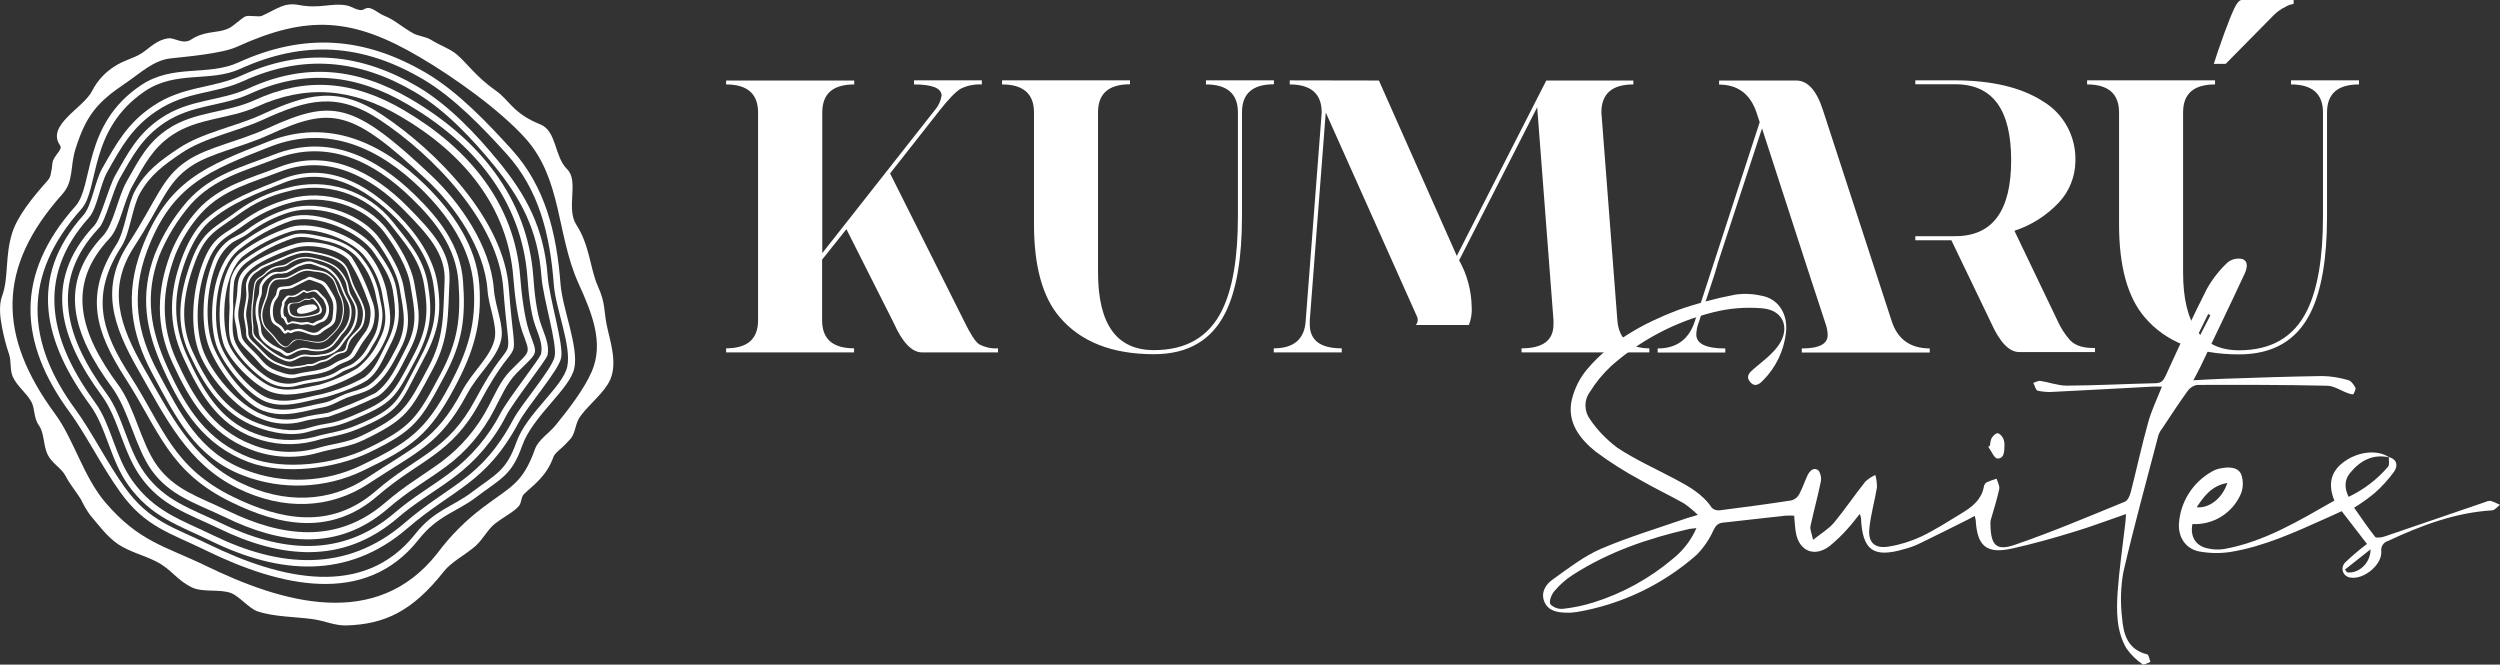 <?xml version="1.0" encoding="utf-8"?>
<!-- Generator: Adobe Illustrator 27.2.0, SVG Export Plug-In . SVG Version: 6.00 Build 0)  -->
<svg version="1.1" id="Capa_1" xmlns="http://www.w3.org/2000/svg" xmlns:xlink="http://www.w3.org/1999/xlink" x="0px" y="0px"
	 viewBox="0 0 1079.55 286.99" style="enable-background:new 0 0 1079.55 286.99;" xml:space="preserve">
<rect x="0" y="0" width="1079.55" height="286.99" fill="#333333" stroke="none"/>
<style type="text/css">
	.st0{fill:#FFFFFF;}
	.st1{fill-rule:evenodd;clip-rule:evenodd;fill:#FFFFFF;}
</style>
<g id="Grupo_28">
	<path id="Trazado_357" class="st0" d="M1017.12,167.45c-0.7-1.34-1.83-2.96-3.1-3.31c-3.66-1.06-7.39-1.69-11.19-1.76
		c-14.36,0.21-28.72,0.7-43.15,1.2c-3.87,0.14-7.74,0.35-12.53,0.63c1.27-2.46,2.25-4.22,3.1-5.98c6.33-13.3,12.81-26.61,19-39.98
		c0.99-2.18,1.9-5.35-0.99-6.41c-2.25-0.49-4.65,0.07-6.41,1.55c-3.52,3.31-6.55,7.18-8.94,11.47c-6.19,12.18-11.9,24.63-17.6,37.09
		c-0.92,1.97-1.69,3.45-4.22,3.52c-12.88,0.28-25.76,0.99-38.64,1.06c-3.8,0-7.6-1.48-11.4-2.04c-0.99-0.14-2.04,0.56-3.03,0.84
		c0.63,1.2,0.99,3.1,1.9,3.38c2.25,0.49,4.58,0.7,6.83,0.49c14.22-0.7,28.44-1.48,42.65-2.25c1.13-0.07,2.32,0,4.15,0
		c-2.18,5.56-4.58,10.42-5.98,15.63c-2.75,9.92-4.93,19.99-7.46,29.91c-0.42,1.55-1.27,3.66-2.53,4.15
		c-15.7,6.41-31.25,13.02-47.23,18.51c-8.09,2.82-10.84,0.84-10.84-9.43c0-0.42,0.07-0.84,0.14-1.2c1.27-4.43,2.67-8.8,3.66-13.3
		c0.28-1.34-0.7-3.03-1.13-4.5c-1.55,0.42-3.03,0.99-4.43,1.62c-0.63,0.49-1.06,1.27-1.13,2.11c-1.13,5.49-5.07,8.45-9.43,11.12
		c-5.77,3.52-11.54,7.25-17.6,10.14c-4.43,2.04-9.08,3.52-13.87,4.29c-6.05,1.06-9.08-1.62-8.52-7.6s2.32-11.9,3.31-17.95
		c0-1.83-0.21-3.59-0.7-5.35c-1.55,0.7-3.03,1.69-4.29,2.82c-4.65,5.84-8.8,12.04-13.58,17.81c-2.25,2.67-5.42,4.5-9.01,7.39
		c-0.63-2.89-1.41-4.5-1.13-5.91c1.34-6.33,3.1-12.53,4.36-18.79c0.49-1.76,0.14-3.66-0.84-5.21c-1.97-1.69-3.8,0-4.79,2.04
		c-1.27,2.67-2.18,5.56-3.59,8.16c-0.7,1.34-1.9,2.25-3.31,2.67c-10.35,1.62-20.69,2.96-31.04,4.29c-1.2,0.14-2.46-0.21-3.38-1.06
		c-4.01-6.05-10.07-9.36-16.19-12.6c-8.24-4.36-16.89-8.24-24.63-13.37c-4.5-3.38-8.52-7.46-11.68-12.11
		c-2.67-3.52-2.82-8.31-0.21-11.9c2.53-4.15,5.63-7.88,9.22-11.26c12.53-11.12,27.59-19.07,43.85-23.16
		c7.04-1.83,14.36-2.39,21.61-1.76c8.87,0.84,11.97,8.45,6.9,15.84c-2.75,4.01-6.97,7.04-10.77,10.28c-1.97,1.69-3.59,3.31-1.55,5.7
		c1.9,2.32,3.87,1.06,5.49-0.63c5.63-5.63,9.15-13.02,9.99-20.9c0.84-8.16-3.52-14.57-10.77-15.77c-3.73-0.84-7.53-0.99-11.26-0.42
		c-8.52,1.62-16.89,3.87-24.99,6.76c-14.64,5.63-28.44,13.16-38.78,25.34c-3.24,3.8-5.49,8.31-6.69,13.16
		c-2.25,9.64,3.31,16.89,10.21,22.45c6.19,4.65,12.74,8.73,19.5,12.39c6.12,3.52,12.53,6.55,18.65,9.99c2.18,1.48,4.15,3.17,6.05,5
		c-2.18,0.63-3.45,0.99-4.72,1.41c-12.39,4.29-25.06,8.09-37.09,13.23c-7.46,3.24-14.15,8.45-20.83,13.23
		c-3.03,2.11-5.28,5.56-3.66,9.57c1.69,4.08,5.63,4.72,9.57,4.79c1.48,0.07,2.96-0.07,4.43-0.28c19.22-3.24,37.16-11.82,51.8-24.71
		c3.03-3.1,5.49-6.69,7.25-10.63c0.99-1.9,1.76-2.96,3.94-3.24c9.01-0.99,18.09-2.04,27.1-3.03c1.27-0.07,2.53-0.07,3.8,0
		c0.28,2.89,0.35,5.21,0.77,7.46c1.48,7.95,8.02,10.56,14.5,5.7c2.82-2.32,5.49-4.86,7.88-7.6c1.76-1.9,3.31-4.01,5.21-6.33
		c0.21,0.56,0.35,1.13,0.49,1.76c0.63,14.01,5.35,17.39,18.72,13.44c2.11-0.56,4.15-1.27,6.12-2.18
		c6.97-3.38,13.87-6.83,20.76-10.28c1.13-0.56,2.25-1.2,3.52-1.9c0.14,0.56,0.28,1.13,0.42,1.76c0.63,11.33,4.65,14.78,15.56,12.39
		c9.01-1.97,17.88-4.5,26.68-7.18c7.53-2.25,14.85-5.07,22.66-7.74c-0.07,1.48-0.14,2.67-0.28,3.87c-1.13,9.85-2.6,19.64-3.31,29.49
		c-0.56,8.38-0.63,17.03,3.73,24.56c1.9,2.75,4.29,5.07,7.04,6.97c0.49,0.42,2.25-0.63,3.38-1.06c-0.49-1.13-0.7-3.1-1.41-3.24
		c-8.45-2.04-10.28-8.73-10.84-15.77c-0.77-6.62-0.63-13.23,0.56-19.78c4.58-19.78,9.99-39.42,15.13-59.05
		c0.35-0.99,0.84-1.97,1.55-2.82c3.66-5.56,7.32-11.12,11.19-16.47c0.99-1.34,2.46-2.25,4.08-2.46c18.72-0.07,37.45-0.07,56.1,0.35
		c2.96,0.07,5.84,2.11,8.8,3.17c0.84,0.28,2.04,0.77,2.53,0.42C1016.63,169.49,1017.4,167.94,1017.12,167.45 M722.48,241.21
		c-10.07,8.52-21.75,14.99-34.35,18.93c-4.22,1.34-8.66,2.25-13.09,2.75c-2.04,0.21-4.15-0.49-5.56-1.97
		c-0.7-1.27,0.49-4.22,1.69-5.63c2.25-2.67,4.93-5.07,7.88-6.97c15.48-9.99,32.59-15.84,50.47-19.92c0.77-0.14,1.55-0.14,3.03-0.35
		C730.3,233.19,726.85,237.69,722.48,241.21 M953.56,135.56l0.92,0.63l-6.83,13.23l-0.77-0.35L953.56,135.56"/>
	<path id="Trazado_358" class="st0" d="M1031.55,197.36c3.73,1.06,3.94,3.87,2.25,6.33c-2.46,3.38-5.28,6.48-8.38,9.22
		c-2.82,2.32-5.77,4.43-8.87,6.33c3.1,4.36,5.91,8.59,9.08,12.6c0.49,0.63,2.89,0.21,4.15-0.21c14.5-4.93,29-9.92,43.43-14.85
		c0.7-0.35,1.55-0.56,2.39-0.49c1.34,0.49,2.67,1.06,3.94,1.69c-1.13,0.84-2.18,2.32-3.38,2.39c-16.05,0.99-30.69,6.55-44.98,13.23
		c-1.97,0.56-3.24,2.53-2.89,4.58c0.35,5.63-7.39,12.04-13.09,11.26c-2.11-0.14-3.8-1.9-3.66-4.01c0.07-0.99,0.49-1.9,1.2-2.6
		c2.96-2.82,6.12-5.49,9.36-7.95l-10.91-14.15c-2.39,1.06-4.65,2.18-6.97,3.17c-13.23,5.91-26.46,12.04-40.96,14.43
		c-4.5,0.7-9.15,0.63-13.65-0.21c-5.98-1.2-9.22-6.41-8.66-12.53c0.77-9.08,5.98-17.24,13.94-21.82c1.27-0.77,2.67-1.34,4.15-1.55
		c3.31-0.63,7.18-0.7,8.73,2.53c0.99,2.67,0.99,5.7-0.07,8.38c-3.52,8.38-11.97,13.65-20.97,13.16c-1.06,5.14,1.27,9.29,6.19,10.42
		c2.46,0.63,5.07,0.77,7.6,0.35c17.46-3.17,32.24-12.25,47.51-20.9c-2.96-7.25-1.48-12.95,4.65-17.1
		c6.26-4.29,14.29-4.86,19.07-1.55c-7.25-1.62-12.67,1.48-17.03,6.83c-2.39,2.96-2.39,6.41-0.56,10.21
		c6.55-3.1,12.39-7.53,17.1-13.09C1031.9,200.53,1031.48,198.77,1031.55,197.36 M961.8,208.55c-6.76,1.2-9.99,5.63-13.23,10.49
		C953.98,219.6,959.68,215.17,961.8,208.55 M1012.61,245.93l0.84,1.2c4.86,0.77,10.21-3.8,10.21-9.92L1012.61,245.93"/>
	<path id="Trazado_359" class="st0" d="M859.31,192.36c0.07-1.06,0.28-2.11,0.7-3.17c0.56-0.92,1.69-2.11,2.53-2.11
		c0.84,0,1.97,1.2,2.46,2.18c0.42,0.99,0.63,2.04,0.56,3.17c-0.07,2.39,0,5.63-3.03,5.56c-1.34,0-2.6-3.24-3.94-5L859.31,192.36"/>
	<path id="Trazado_360" class="st0" d="M313.62,34.77h55.25v1.69c-9.22,0-13.8,4.01-13.8,12.11v60.74l48.64-61.8
		c1.55-1.76,2.53-3.94,2.89-6.19c0-3.24-3.94-4.86-11.9-4.86V34.7h29.28v1.76c-3.1-0.14-6.26,0.42-9.08,1.83
		c-2.11,1.2-5.35,4.5-9.57,9.92l-20.97,26.68l31.96,63.77c2.67,5.49,4.79,8.87,6.48,9.99c2.53,1.34,5.35,1.97,8.16,1.76v1.76h-32.8
		c-4.36,0-8.45-4.22-12.25-12.74l-20.41-40.47L355,112.12v26.18c0,8.09,4.58,12.11,13.8,12.11v1.76h-55.25v-1.76
		c9.22,0,13.8-4.01,13.8-12.11V48.57c0-8.02-4.58-12.11-13.8-12.11v-1.69H313.62z"/>
	<path id="Trazado_361" class="st0" d="M534.56,93.47V48.57c0-8.02-4.58-12.11-13.8-12.11V34.7h29.35v1.69
		c-9.22,0-13.8,4.01-13.8,12.11V93.4c0,18.16-2.39,32.03-7.11,41.53c-5.98,12.04-16.26,18.02-30.9,18.02
		c-18.09,0-31.67-5.35-40.75-16.05c-7.39-8.66-11.05-22.03-11.05-40.05V48.57c0-8.02-4.58-12.11-13.8-12.11V34.7h55.25v1.69
		c-9.22,0-13.8,4.01-13.8,12.11v69.05c0,22.45,8.02,33.64,24.14,33.64c13.94,0,23.72-5.7,29.35-17.1
		C532.23,124.93,534.56,111.35,534.56,93.47"/>
	<path id="Trazado_362" class="st0" d="M595.44,34.77l33.64,75.73l38.64-75.73h37.59v1.69c-9.22,0-13.8,4.01-13.8,12.11l6.9,89.74
		c0.63,8.02,5.21,12.11,13.8,12.11v1.76h-55.18v-1.76c9.22,0,13.8-3.45,13.8-10.35v-1.76l-7.04-91.99l-33.71,66.09
		c3.45,6.12,5.28,13.02,5.42,19.99c0.21,2.67-0.21,5.42-1.2,7.95h-22.95c0.63-0.63,0.91-1.55,0.84-2.39c0-0.35-0.07-0.7-0.21-1.06
		l-39.49-88.33l-6.9,89.74v1.76c0,6.9,4.58,10.35,13.8,10.35v1.76h-29.35v-1.76c8.73,0,13.37-4.01,13.8-12.11l6.9-89.74
		c0-8.02-4.58-12.11-13.8-12.11V34.7L595.44,34.77z"/>
	<path id="Trazado_363" class="st0" d="M816.87,138.66l-29.7-91.15c-2.75-8.52-6.62-12.74-11.54-12.74h-33.29v1.76
		c7.95,0,13.3,3.94,16.05,11.75l1.48,4.5l-28.01,85.94c-2.53,7.81-7.88,11.75-16.05,11.75v1.76h29.21v-1.76
		c-8.38,0-12.53-2.04-12.53-6.05c0.07-1.69,0.35-3.38,0.99-5l6.76-20.55l0,0l1.41-4.65h-0.07l19.29-58.77l18.65,57.5l2.18,6.69
		l6.48,19.78c0.63,1.69,0.99,3.38,1.06,5.21c0,3.94-3.73,5.84-11.19,5.84v1.76h55.25v-1.76
		C824.83,150.41,819.41,146.47,816.87,138.66"/>
	<path id="Trazado_365" class="st0" d="M1003.11,93.47V48.57c0-8.02-4.58-12.11-13.8-12.11V34.7h29.35v1.76
		c-9.22,0-13.8,4.01-13.8,12.11v44.91c0,18.16-2.39,32.03-7.11,41.53c-5.98,12.04-16.26,18.02-30.9,18.02
		c-18.09,0-31.67-5.35-40.75-16.05c-7.39-8.66-11.05-22.03-11.05-40.05V48.57c0-8.02-4.58-12.11-13.8-12.11V34.7h55.25v1.76
		c-9.22,0-13.8,4.01-13.8,12.11v69.05c0,22.45,8.02,33.64,24.14,33.64c13.94,0,23.72-5.7,29.35-17.1
		C1000.79,124.93,1003.11,111.35,1003.11,93.47 M955.95,27.66l1.69-5.21c4.22-12.32,7.11-19.36,8.45-21.05
		c0.7-0.92,1.34-1.41,1.9-1.41h22.45v1.69c-1.27,0.21-2.46,0.63-3.52,1.27c-1.97,0.92-3.66,2.18-5.21,3.73l-20.62,20.9h-5.14V27.66z
		"/>
	<path id="Trazado_366" class="st0" d="M893.94,146.96c-2.18-2.46-4.01-5.21-5.35-8.24l-18.72-39.06
		c7.32-2.39,13.94-6.62,19.22-12.25c4.5-4.79,7.04-11.19,7.11-17.81c0.35-10.56-5-20.48-14.08-25.9
		c-9.36-5.98-21.96-8.94-37.73-9.01h-17.31v1.69h17.24c16.12,0,24.14,10.91,24.14,32.8s-8.02,32.8-24.14,32.8h-17.24v1.76h15.56
		l17.1,35.54c3.8,8.52,7.88,12.74,12.18,12.74h32.73v-1.76C899.79,150.41,896.2,149.29,893.94,146.96"/>
	<path id="Trazado_367" class="st0" d="M262.02,140.49c-1.34-6.55-0.49-9.43-3.87-16.96c-3.38-7.6-3.45-17.46-9.22-26.39
		c-4.72-7.18,1.27-18.93-4.08-24.14c-5.49-5.35-4.43-16.47-11.54-19.29c-11.61-4.58-13.58-10.63-18.93-14.36
		c-8.66-6.05-12.39-11.68-16.89-15.63c-3.17-2.75-7.11-3.87-11.54-6.62c-2.11-1.27-5.42-1.55-7.46-2.67
		c-4.79-2.67-8.16-5.91-12.67-7.67c-2.89-1.13-5.7-4.58-8.52-2.82c-2.25,1.41-5.14-1.2-7.74-1.62c-6.76-1.13-11.33,1.55-20.34-0.14
		c-6.55-1.27-9.22,1.55-16.26,4.72c-1.13,0.49-5.84-0.42-7.04,0.21c-1.97,0.99-5,4.08-7.04,5.07c-0.7,0.35-1.48,0.63-2.25,0.84
		c-3.38,1.06-9.01,0.63-14.01,4.01c-3.52,2.39-7.11-0.77-9.78-0.49c-5.14,0.56-8.16,4.22-11.82,6.55c-3.45,2.18-7.67,2.96-11.4,5.49
		c-4.22,2.6-7.6,6.26-9.85,10.7c-3.8,7.46-19.99,14.71-13.8,23.58c1.27,1.76-2.89,4.36-3.31,7.46c-0.14,1.76-0.42,3.52-0.84,5.28
		c-0.21,0.92-0.7,1.76-1.34,2.46C14.2,85.1,7.72,93.05,5.33,100.37c-3.31,10.28-1.48,19.64-4.43,27.45
		c-1.48,4.01-0.84,9.29-0.07,13.3c0.77,4.01,1.76,8.02,3.1,11.9c0.99,2.96,0.28,6.62,1.55,9.57c1.9,4.29,5.91,6.97,8.09,10.98
		c1.55,2.82,0.92,6.97,3.24,10.14c2.39,3.31,1.83,8.73,3.8,12.67c1.76,3.66,6.05,5.84,7.74,9.22c1.62,3.24,4.72,6.97,6.62,10.07
		c1.13,2.39,2.46,4.72,4.01,6.83c3.66,4.29,7.25,9.29,12.04,12.53c5,3.31,11.19,4.79,16.33,7.39c6.83,3.45,8.66,7.88,15.56,11.26
		c4.65,2.25,12.11,0.56,16.96,2.46c3.52,1.41,7.67,6.55,11.19,7.81c7.25,2.46,16.61,2.39,23.79,3.38c5.35,0.7,9.64,2.89,14.64,2.75
		c16.68-0.49,28.58-6.12,42.16-23.3c3.31-4.22,9.15-7.04,13.65-10.98c3.38-3.03,5.35-7.32,8.59-9.78c3.87-2.96,8.02-5,10.14-7.46
		c1.34-1.62,0.84-3.87,2.32-5.28c4.15-4.01,9.64-7.46,12.81-16.4c0.63-0.99,1.48-1.83,2.39-2.6c1.83-1.55,3.45-3.24,5-5
		c2.11-2.82,1.83-6.55,4.08-9.57c3.94-5.35,10.35-10.14,12.88-15.77C266.81,156.33,263.22,146.61,262.02,140.49 M255.55,160.41
		c-3.38,7.81-10.35,16.75-15.7,23.3c-2.6,3.24-7.39,6.19-8.8,10.14c-5.35,15.06-10.56,16.26-22.38,25.2
		c-7.53,5.63-14.22,12.32-19.85,19.92c-26.32,33.43-66.94,21.4-99.95,5.35C71.63,235.93,60.16,234.1,45.52,217
		c-9.57-11.26-13.65-27.31-21.75-38.29c-24.71-33.57-25.27-63.14,3.1-94.81C32,78.2,30.1,72,32.71,63.98
		c4.5-14.08,9.15-19.78,21.61-28.15c6.41-4.29,11.82-9.78,19.43-10.63c7.04-0.77,22.03-2.04,28.58-5
		c30.76-14.01,50.11-12.53,79.11,4.58c14.57,8.59,34.07,22.38,45.4,34.91c15.84,17.6,13.44,41.32,22.88,62.5
		C255.9,135.7,260.76,148.23,255.55,160.41"/>
	<path id="Trazado_368" class="st1" d="M32.57,89.04c-26.54,29.7-24.35,59.19-2.53,88.9c6.9,9.36,14.01,23.65,21.82,34.49
		c10.84,15.2,21.61,17.67,37.37,25.41c31.67,15.41,68.49,24.28,91.43-4.72c8.31-10.56,16.4-11.97,24.71-18.23
		c10.98-8.31,15.56-9.5,20.13-22.45c4.5-12.81,20.69-24.49,22.52-33.5c1.9-9.22-5.14-25.62-5.98-36.32
		c-1.69-22.24-6.69-42.09-20.9-57.86c-10.21-11.26-23.16-24.99-36.95-33.15c-26.82-15.77-52.72-17.6-81.22-4.65
		c-13.23,6.05-28.29,0.56-42.09,9.85C35.52,53.77,40.52,80.17,32.57,89.04 M35.17,90.23c7.74-8.66,2.89-34.35,27.45-50.89
		c13.44-9.01,28.15-3.73,41.03-9.57c27.8-12.67,53.07-10.84,79.11,4.5c13.44,7.95,26.11,21.26,36.04,32.24
		c13.87,15.34,18.72,34.7,20.34,56.31c0.77,10.42,7.67,26.39,5.84,35.4c-1.83,8.8-17.53,20.2-21.96,32.66
		c-4.5,12.67-8.87,13.8-19.57,21.89c-8.02,6.05-15.98,7.53-24.07,17.74c-22.31,28.29-58.21,19.64-89.04,4.65
		c-15.41-7.53-25.83-9.92-36.46-24.71c-7.6-10.56-14.5-24.42-21.26-33.57C11.38,147.88,9.27,119.16,35.17,90.23"/>
	<path id="Trazado_369" class="st1" d="M36.01,92.91c-24.35,27.17-16.75,55.18,2.82,81.93c7.11,9.64,8.8,23.79,16.54,34.63
		c9.92,13.87,21.61,17.24,36.04,24.28c29.07,14.15,58.7,16.68,84.53-5.63c19.92-17.17,33.86-19.22,48.07-45.75
		c3.87-7.25,17.17-22.31,18.3-27.8c1.2-5.91-5.14-25.69-5.84-35.54c-1.55-20.48-9.22-34.77-21.26-49.41
		c-9.29-11.33-21.26-24.14-34.56-32.03c-24.85-14.64-49.69-17.1-76.16-5.07c-12.81,5.84-25.27,4.43-38.5,13.3
		c-10.84,7.32-15.56,15.84-21.82,26.82C40.87,78.48,39.67,88.83,36.01,92.91 M38.41,93.96c3.59-4.01,4.72-14.08,7.95-19.78
		c6.05-10.77,10.63-19.14,21.26-26.25c12.88-8.66,25.06-7.25,37.52-12.95c25.83-11.75,50.11-9.36,74.26,4.93
		c13.02,7.67,24.63,20.2,33.71,31.25c11.68,14.29,19.22,28.15,20.69,48.14c0.7,9.64,6.9,28.93,5.7,34.7
		c-1.13,5.42-14.08,20.06-17.88,27.17c-13.8,25.9-27.45,27.87-46.88,44.62c-25.2,21.75-54.13,19.22-82.42,5.49
		c-14.08-6.83-25.48-10.21-35.12-23.65c-7.6-10.56-9.22-24.42-16.12-33.79C22.08,147.81,14.62,120.43,38.41,93.96"/>
	<path id="Trazado_370" class="st1" d="M230.28,119.3c-2.6-34.28-24-59.55-52.79-76.44c-23.02-13.58-45.68-15.91-70.1-4.72
		c-12.46,5.7-25.48,4.5-37.87,12.88c-9.85,6.62-14.08,14.64-19.71,24.63c-3.03,5.35-6.26,18.79-9.15,21.82
		c-22.8,24.28-14.29,49.48,3.31,73.41c7.25,9.85,9.08,24.35,16.82,35.12c8.94,12.53,20.55,15.84,33.64,22.17
		c26.61,12.95,53.56,15.91,77.35-4.58c7.67-6.62,16.12-11.4,24.21-17.46c9.5-7.04,17.31-16.19,22.66-26.75
		c3.59-6.69,17.39-24,17.81-26.11c0.84-4.22-1.2-8.52-2.6-12.46C231.62,134.93,230.7,125.57,230.28,119.3 M227.75,119.73
		c0.42,6.05,1.34,15.27,3.38,20.9c1.34,3.87,3.38,8.02,2.53,12.11c-0.42,2.04-13.87,18.93-17.39,25.48
		c-5.28,10.28-12.88,19.14-22.1,26.04c-7.81,5.84-16.05,10.56-23.58,17.03c-23.16,19.99-49.48,17.1-75.38,4.5
		c-12.74-6.19-24.07-9.43-32.8-21.61c-7.53-10.49-9.29-24.63-16.4-34.21c-17.1-23.3-25.48-47.93-3.24-71.58
		c2.82-2.96,5.98-16.12,8.94-21.33c5.49-9.71,9.64-17.53,19.22-24c12.11-8.09,24.78-6.97,36.95-12.53
		c23.86-10.91,45.89-8.59,68.34,4.65C204.31,61.66,225.28,86.29,227.75,119.73"/>
	<path id="Trazado_371" class="st1" d="M224.65,119.66c-2.39-31.88-22.38-55.67-50.11-72c-22.1-13.02-42.58-14.5-64.54-4.43
		c-12.18,5.56-26.11,4.86-37.45,12.46c-8.8,5.84-12.53,13.23-17.81,22.59c-3.94,6.97-5.63,18.65-10.35,23.65
		c-19.5,20.76-13.16,42.02,3.94,65.32c7.25,9.85,10.07,25.9,17.1,35.76c7.95,11.12,19.14,14.29,31.46,20.2
		c24.21,11.82,48.78,15.27,70.67-3.66c4.08-3.52,8.38-6.76,12.88-9.71c4.08-2.75,8.16-5.42,12.11-8.31
		c8.8-6.48,15.98-14.99,20.97-24.78c2.82-5.35,5.28-11.26,9.57-15.63c9.64-9.78,9.22-7.18,5.49-17.74
		C226.41,137.18,225.14,126.2,224.65,119.66 M221.69,120.15c0.49,6.33,1.69,16.96,3.8,22.95c3.66,10.28,4.01,7.67-5.28,17.17
		c-4.08,4.22-6.48,9.92-9.22,15.13c-4.86,9.43-11.82,17.67-20.34,24c-3.8,2.82-7.81,5.42-11.68,8.09
		c-4.36,2.89-8.52,6.05-12.46,9.43c-21.19,18.3-44.98,14.92-68.41,3.52c-11.9-5.77-22.73-8.8-30.41-19.57
		c-6.83-9.57-9.57-25.13-16.61-34.63c-16.61-22.52-22.73-43.15-3.8-63.28c4.5-4.79,6.19-16.12,9.99-22.88
		c5.14-9.08,8.73-16.19,17.17-21.82c10.98-7.39,24.49-6.76,36.32-12.11c21.26-9.71,41.11-8.31,62.5,4.29
		C200.08,66.23,219.44,89.25,221.69,120.15"/>
	<path id="Trazado_372" class="st1" d="M219.72,124.37c-2.18-29.35-30.97-59.05-54.76-74.82c-19.14-12.67-32.24-9.08-52.09,0
		c-11.4,5.21-25.55,7.67-35.83,14.57c-8.02,5.35-13.94,9.71-18.58,17.95c-3.45,6.05-4.43,17.74-8.24,23.58
		c-14.08,21.68-8.87,37.8,3.94,57.72c14.64,22.73,18.72,40.33,45.75,53.49c20.76,10.14,42.94,14.71,63.07-2.67
		c18.65-16.12,32.03-17.67,44.41-40.82C225.56,139.43,222.75,164.7,219.72,124.37 M217.33,124.58c2.96,39.2,5.63,14.71-11.97,47.79
		c-11.97,22.45-24.99,24-43.15,39.7c-19.57,16.89-41.11,12.39-61.31,2.6c-26.32-12.81-30.27-29.91-44.48-52.09
		c-12.6-19.36-17.6-35.05-3.94-56.17c3.66-5.7,4.65-17.1,7.95-22.95c4.5-8.02,10.35-12.25,18.09-17.46
		c9.99-6.69,23.72-9.15,34.84-14.22c19.29-8.8,32.03-12.32,50.68,0C187.27,67.15,215.22,96.08,217.33,124.58"/>
	<path id="Trazado_373" class="st1" d="M213.25,124.79c-1.41-18.44-14.57-37.3-26.96-48.99c-34.07-32.1-42.72-33.15-70.74-20.41
		c-12.81,5.84-25.9,8.09-34.84,14.08c-10.98,7.39-12.74,16.47-25.41,35.97c-12.11,18.72-6.69,35.05,4.58,54.62
		c11.61,20.27,21.19,40.33,42.94,50.89c19.5,9.5,39.7,9.01,56.59-2.25c20.27-13.44,30.62-16.68,42.23-38.43
		c4.79-9.01,12.81-15.27,14.71-23.3C217.89,140.77,213.88,132.96,213.25,124.79 M210.5,125.08c0.56,7.81,4.43,15.41,3.03,21.54
		c-1.83,7.74-9.57,13.8-14.15,22.52c-11.19,21.05-21.26,24.14-40.82,37.16c-16.33,10.84-35.83,11.33-54.69,2.18
		c-20.97-10.21-30.27-29.56-41.53-49.13c-10.84-18.93-16.12-34.7-4.43-52.79C70.15,87.7,71.84,78.97,82.47,71.79
		c8.66-5.77,21.33-7.95,33.71-13.58c27.03-12.32,35.4-11.26,68.34,19.71C196.49,89.11,209.16,107.34,210.5,125.08"/>
	<path id="Trazado_374" class="st1" d="M206.98,122.89c-1.27-16.89-11.68-31.6-23.44-43.08c-18.72-18.23-41.6-28.93-67.43-18.79
		c-27.24,10.7-43.92,16.89-55.04,46.67c-7.25,19.36-4.65,36.25,4.86,53.92c10.07,18.72,18.37,35.83,39.06,43.71
		c16.82,6.48,35.54,5.7,51.73-2.04c21.26-10.21,28.65-15.56,39.49-35.76C204.38,152.24,208.25,140,206.98,122.89 M204.52,123.24
		c1.27,16.47-2.53,28.37-10.35,43.08c-10.42,19.57-17.67,24.78-38.15,34.63c-15.7,7.53-33.79,8.24-50.04,1.97
		c-19.99-7.6-28.01-24.14-37.8-42.3c-9.15-17.03-11.68-33.43-4.72-52.16c10.7-28.79,26.89-34.77,53.21-45.12
		c24.99-9.78,47.09,0.56,65.18,18.23C193.19,92.7,203.25,106.92,204.52,123.24"/>
	<path id="Trazado_375" class="st1" d="M199.94,121.34c-1.13-15.34-10.28-26.89-20.69-37.09c-16.89-16.47-37.37-26.68-60.88-17.53
		c-13.73,5.35-26.96,8.52-37.37,20.06c-5.98,6.83-10.77,14.64-14.15,23.02c-6.55,17.53-4.08,32.73,3.8,49.9
		c8.09,17.74,17.46,32.52,36.53,39.77c15.34,5.84,37.45,2.96,52.09-4.01c20.13-9.64,22.52-14.08,32.8-33.29
		C199.73,147.81,201.14,137.04,199.94,121.34 M197.97,121.7c1.13,15.2-0.21,25.69-7.67,39.7c-9.92,18.58-12.25,22.95-31.81,32.31
		c-14.22,6.83-35.69,9.57-50.54,3.94C89.44,190.6,80.36,176.17,72.47,159c-7.67-16.75-10.07-31.46-3.73-48.5
		c3.31-8.16,7.95-15.7,13.73-22.38C92.53,77,105.42,73.9,118.72,68.7c22.8-8.94,42.72,0.99,59.05,16.96
		C188.05,95.58,196.85,106.85,197.97,121.7"/>
	<path id="Trazado_376" class="st1" d="M194.1,121.06c0.56-12.25-7.32-20.9-18.02-31.74c-14.85-15.06-34.42-25.48-55.6-17.17
		C108.09,77,94.86,80.17,85.36,90.66c-5,5.56-9.01,11.97-11.75,18.93c-5.98,16.05-6.48,31.11,0.77,46.88
		c7.39,16.12,16.05,30.83,33.57,37.52c9.36,3.73,19.71,4.29,29.35,1.55c6.62-1.97,13.02-2.32,19.5-5.42
		c18.93-9.08,20.41-12.53,30.12-30.76C194.03,146.05,193.4,136.13,194.1,121.06 M191.99,121.49c-0.7,14.57-0.07,24.14-6.97,37.09
		c-9.36,17.6-10.84,20.9-29.14,29.7c-6.19,2.96-12.39,3.31-18.79,5.21c-9.36,2.6-19.36,2.11-28.37-1.55
		c-16.89-6.48-25.34-20.62-32.45-36.25c-6.97-15.27-6.48-29.77-0.7-45.33c2.67-6.76,6.48-12.95,11.33-18.3
		c9.15-10.14,21.96-13.23,33.93-17.88c20.48-8.02,39.35,2.04,53.7,16.61C184.88,101.36,192.55,109.66,191.99,121.49"/>
	<path id="Trazado_377" class="st1" d="M188.82,121.98c-1.83-10.91-8.94-21.05-16.61-28.86c-13.51-13.73-30.97-23.3-49.83-15.98
		c-11.75,4.65-24.07,9.15-33.57,17.53c-4.65,4.08-8.16,11.05-10.28,16.82c-5.42,14.64-6.12,28.22,0.56,42.79
		c6.76,14.78,14.57,28.86,30.55,34.7c8.31,3.17,17.39,3.66,25.97,1.48c6.9-2.04,11.82-2.25,18.93-5.21
		c18.65-7.81,18.16-10.91,27.45-28.37C188.89,144.43,191.14,135.84,188.82,121.98 M187.06,122.26c2.25,13.51,0.07,21.75-6.48,33.93
		c-9.01,16.89-8.52,19.92-26.61,27.45c-6.9,2.89-11.68,3.1-18.37,5.07c-8.38,2.11-17.17,1.62-25.2-1.41
		c-15.56-5.63-23.09-19.36-29.63-33.64c-6.48-14.15-5.84-27.31-0.56-41.46c2.11-5.56,5.49-12.32,9.99-16.33
		c9.22-8.16,21.12-12.53,32.52-17.03c18.23-7.18,35.12,2.18,48.28,15.48C178.48,101.85,185.3,111.7,187.06,122.26"/>
	<path id="Trazado_378" class="st1" d="M184.74,122.61c-1.9-11.68-9.43-19.43-14.99-26.68c-10.98-13.8-29.14-19.57-46.03-14.71
		c-7.53,1.83-14.71,5.14-20.97,9.71c-9.71,7.32-15.13,8.45-19.99,21.4c-5.77,15.48-6.76,27.8-1.13,40.12
		c6.05,13.16,14.08,26.46,29.35,32.03c6.97,2.53,15.06,4.08,22.24,1.97c9.29-2.75,9.36-1.06,19.29-5.21
		c17.6-7.39,18.09-9.36,27.17-26.32C186.08,142.74,186.85,135.28,184.74,122.61 M183.12,122.89c2.04,12.32,1.34,19.57-4.93,31.25
		c-8.8,16.47-9.22,18.44-26.32,25.55c-9.64,4.01-9.64,2.39-18.65,5.07c-6.97,2.11-14.78,0.56-21.61-1.9
		c-14.78-5.42-22.59-18.3-28.44-31.04c-5.49-11.9-4.5-23.86,1.13-38.92c4.72-12.6,9.92-13.65,19.36-20.76
		c6.12-4.43,13.02-7.67,20.34-9.43c16.4-4.72,34,0.92,44.62,14.29C173.97,104.03,181.22,111.56,183.12,122.89"/>
	<path id="Trazado_379" class="st1" d="M178.97,122.61c-1.34-7.88-6.41-16.4-11.68-23.37c-9.36-12.32-27.38-17.6-42.23-13.44
		c-7.32,1.97-14.29,5.21-20.41,9.71c-8.02,6.05-12.74,6.26-17.24,18.44c-4.08,10.98-5.49,25.55-1.97,36.74
		c3.38,10.77,16.4,26.18,27.24,30.12c5.7,2.39,12.04,2.82,18.02,1.2c3.24-0.99,7.6-1.41,11.19-2.04c7.32-2.53,14.5-5.56,21.47-8.94
		c6.55-4.72,9.85-12.81,13.51-19.71C182.63,140.35,180.87,134.08,178.97,122.61 M177.21,123.03c1.83,11.05,3.52,17.1-2.04,27.66
		c-3.52,6.69-6.69,14.43-13.02,19c-6.69,3.31-13.58,6.12-20.62,8.59c-3.52,0.63-7.67,1.06-10.77,1.97
		c-5.77,1.55-11.9,1.13-17.31-1.2c-10.42-3.8-22.95-18.65-26.18-29c-3.38-10.77-2.04-24.78,1.9-35.4
		c4.36-11.68,8.87-11.97,16.61-17.74c5.91-4.29,12.6-7.46,19.64-9.36c14.29-4.01,31.6,1.06,40.61,12.88
		C171.01,107.2,175.94,115.43,177.21,123.03"/>
	<path id="Trazado_380" class="st1" d="M174.32,124.02c-1.2-7.11-5.91-14.64-9.92-20.41c-7.67-11.12-25.9-17.39-39.06-13.73
		c-6.97,2.04-13.44,5.35-19.22,9.71c-2.18,1.62-5.91,3.03-7.67,4.43c-3.31,2.6-5.7,6.12-6.97,10.14
		c-4.01,10.84-4.79,24.56-1.76,34.21c2.96,9.43,14.5,25.55,23.86,29c9.29,3.38,17.24,0.14,26.25-1.55c3.38-0.63,6.76-2.82,9.92-4.08
		c3.17-1.2,8.09-2.25,10.84-4.22c5.91-4.29,8.87-10.28,12.11-16.4C178.05,141.33,176.08,134.65,174.32,124.02 M172.56,124.37
		c1.69,10.21,3.59,16.61-1.41,25.97c-3.1,5.84-5.98,11.61-11.61,15.77c-2.6,1.9-7.39,2.89-10.42,4.01c-3.1,1.2-6.33,3.31-9.57,3.87
		c-8.73,1.62-16.33,4.79-25.2,1.48c-9.01-3.31-20.06-18.79-22.95-27.8c-2.89-9.22-2.18-22.38,1.69-32.8
		c1.27-3.8,3.59-7.18,6.69-9.71c1.62-1.34,5.28-2.67,7.32-4.29c5.56-4.22,11.75-7.39,18.44-9.36c12.6-3.52,30.12,2.53,37.45,13.16
		C166.93,110.36,171.44,117.61,172.56,124.37"/>
	<path id="Trazado_381" class="st1" d="M171.23,125c-1.06-6.41-4.86-11.75-8.45-16.96c-6.76-9.71-25.9-17.67-37.23-14.43
		c-7.32,2.04-17.67,8.16-23.58,13.02c-10.35,8.45-12.39,30.12-8.66,42.09c2.6,8.24,13.65,21.89,21.75,24.85
		c8.16,2.96,16.05-0.21,24.14-1.76c4.15-0.77,15.7-5.07,19.22-7.53c5.07-3.66,6.97-9.36,9.85-14.85
		C173.06,140.28,172.77,134.51,171.23,125 M169.61,125.36c1.48,9.08,1.76,14.64-2.89,23.37c-2.75,5.21-4.58,10.7-9.43,14.22
		c-5.77,3.24-11.97,5.63-18.37,7.25c-7.74,1.48-15.34,4.5-23.16,1.69c-7.74-2.82-18.37-15.91-20.83-23.79
		c-3.59-11.47-1.62-32.31,8.31-40.33c6.76-5.42,14.36-9.64,22.59-12.46c10.91-3.03,29.28,4.5,35.69,13.87
		C164.89,114.09,168.55,119.3,169.61,125.36"/>
	<path id="Trazado_382" class="st1" d="M166.93,125.71c-1.27-5.63-3.73-10.98-7.25-15.56c-5.91-8.52-24.35-14.92-34-12.18
		c-7.95,2.53-15.41,6.33-22.1,11.33c-8.94,7.25-10.49,28.37-7.11,39.06c2.25,7.11,13.37,18.3,20.41,20.83
		c7.18,2.6,14.43,0.28,21.68-1.06c6.05-1.76,11.9-4.29,17.31-7.53c4.29-3.45,7.67-7.81,9.99-12.81
		C170.1,139.5,168.27,134.08,166.93,125.71 M164.89,126.13c1.34,7.95,3.03,13.02-1.13,20.76c-2.11,4.72-5.35,8.87-9.43,12.11
		c-5.14,3.03-10.63,5.42-16.33,7.11c-6.83,1.27-13.65,3.52-20.41,0.99c-6.62-2.39-17.1-12.88-19.22-19.64
		c-3.17-10.14-1.69-29.98,6.69-36.88c6.26-4.72,13.37-8.38,20.83-10.7c9.15-2.53,26.54,3.45,32.1,11.54
		C161.37,115.78,163.76,120.78,164.89,126.13"/>
	<path id="Trazado_383" class="st1" d="M163.55,126.27c-1.2-5.14-3.45-9.99-6.69-14.15c-3.8-5.42-9.71-8.31-16.4-9.64
		c-4.43-0.92-9.64-2.39-13.87-1.2c-7.46,2.46-14.5,6.05-20.9,10.7c-3.03,2.11-5.21,5.28-6.12,8.87c-0.49,3.94-0.63,7.88-0.42,11.82
		c-0.14,5.07-0.77,10.49,0.49,14.64c1.97,6.19,12.39,16.47,18.3,18.65c3.52,1.41,7.39,1.55,10.98,0.42
		c6.69-1.83,11.82-1.06,18.16-5.35c2.04-1.41,4.5-1.76,6.69-3.24c2.25-1.55,4.15-3.59,5.56-5.84c2.82-5.21,4.86-6.69,5.7-13.58
		C165.59,133.8,164.26,130.57,163.55,126.27 M162.08,126.62c0.7,4.15,1.97,7.18,1.41,11.54c-0.77,6.55-2.67,7.95-5.42,12.95
		c-1.34,2.18-3.17,4.08-5.28,5.63c-2.04,1.48-4.43,1.83-6.33,3.1c-6.05,4.08-10.98,3.38-17.31,5.14c-3.45,1.06-7.18,0.92-10.49-0.42
		c-5.63-2.04-15.63-11.9-17.46-17.81c-1.27-4.01-0.63-9.15-0.49-14.01c-0.14-3.8,0-7.53,0.42-11.26c0.84-3.45,2.89-6.48,5.84-8.52
		c6.05-4.43,12.81-7.88,19.92-10.21c4.01-1.13,9.01,0.28,13.23,1.2c6.41,1.27,12.11,4.01,15.7,9.22
		C158.84,117.05,160.95,121.7,162.08,126.62"/>
	<path id="Trazado_384" class="st1" d="M145.18,158.23c2.96-2.04,6.19-2.04,7.95-4.65c2.89-4.36,1.55-3.38,5.98-9.15
		c1.41-1.9,2.32-4.15,2.53-6.55c0.42-2.67,0.14-5.42-0.92-7.95c-0.42-1.13-1.55-4.43-2.96-7.67c-1.69-3.94-3.66-7.81-6.05-11.4
		c-4.86-5.14-16.96-7.6-24-5.63c-5.07,1.41-15.63,5.77-19.92,9.22c-6.05,4.93-4.86,7.81-5.49,13.3c-0.42,4.15-1.76,6.97-0.7,11.33
		c1.9,7.95-0.56,6.76,6.62,13.65c3.87,3.66,5,6.83,10.42,8.8c3.03,1.13,6.12,2.39,9.43,1.48
		C133.85,161.53,139.48,162.17,145.18,158.23 M144.41,156.89c-5.42,3.66-10.7,3.1-16.19,4.58c-3.1,0.84-6.05-0.42-8.87-1.41
		c-5.14-1.9-6.19-4.86-9.85-8.31c-6.76-6.48-4.5-5.35-6.26-12.88c-0.99-4.15,0.28-6.76,0.7-10.7c0.56-5.21-0.56-7.88,5.14-12.53
		c4.08-3.31,14.01-7.39,18.79-8.73c6.62-1.83,18.02,0.49,22.59,5.28c2.18,3.38,4.15,7.04,5.7,10.77c1.34,3.03,2.39,6.12,2.82,7.25
		c0.99,2.39,1.27,4.93,0.84,7.46c-0.21,2.25-0.99,4.36-2.39,6.12c-2.11,2.75-4.01,5.63-5.63,8.66
		C150.25,154.99,147.22,154.99,144.41,156.89"/>
	<path id="Trazado_385" class="st1" d="M133.15,158.02c2.75,0.49,3.73-1.34,6.48-1.76c3.17-0.49,4.72-3.31,7.95-3.8
		c3.66-0.56,1.69-3.1,4.29-6.26c2.96-3.52,5.07-4.01,5.63-8.73c0.35-2.04,0.14-4.08-0.7-5.98c-1.41-3.66-3.31-6.12-4.65-9.85
		c-0.92-2.53-1.62-5.84-3.52-7.81c-3.03-3.17-9.29-4.43-13.51-5.21c-2.39-0.56-4.93-0.49-7.32,0.21c-1.9,0.56-3.73,1.27-5.49,2.11
		c-4.01,1.76-9.36,3.59-10.56,4.72c-0.77,0.7-1.76,1.2-2.6,1.83c-1.27,1.06-2.25,2.46-2.67,4.08c-0.7,2.25,0.14,4.43-0.14,6.76
		c-0.35,3.52-1.62,6.55-0.77,9.92c0.07,0.42,0.7,3.94,0.7,4.36c-0.07,3.38,0.14,3.59,4.29,7.53c3.17,3.03,4.86,5.84,9.5,7.53
		c1.9,0.7,4.86,1.97,6.9,1.41c1.69-0.14,3.45-0.42,5.14-0.84C132.44,158.16,132.79,158.02,133.15,158.02 M133.15,157.17
		c-0.35,0-0.7,0.14-1.06,0.28c-1.62,0.42-3.24,0.63-4.93,0.77c-1.97,0.56-4.86-0.7-6.69-1.34c-4.43-1.62-6.12-4.36-9.15-7.25
		c-4.01-3.8-4.15-4.01-4.15-7.32c0-0.42-0.56-3.8-0.63-4.22c-0.77-3.31,0.42-6.19,0.77-9.57c0.21-2.25-0.56-4.36,0.14-6.55
		c0.42-1.55,1.34-2.96,2.6-3.94c0.77-0.63,1.83-1.13,2.53-1.76c1.2-1.06,6.26-2.82,10.21-4.5c1.69-0.84,3.45-1.48,5.28-2.04
		c2.32-0.7,4.72-0.77,7.04-0.21c4.08,0.7,10.14,1.97,13.02,5.07c1.83,1.9,2.53,5.07,3.38,7.53c1.27,3.59,3.1,6.05,4.43,9.5
		c0.77,1.83,0.99,3.8,0.63,5.77c-0.56,4.58-2.6,5-5.42,8.38c-2.53,3.03-0.63,5.56-4.15,6.05c-3.17,0.49-4.58,3.24-7.67,3.66
		C136.74,155.83,135.75,157.59,133.15,157.17"/>
	<path id="Trazado_386" class="st1" d="M121.18,114.66c-2.75,0.21-5.28,1.41-7.04,3.52c-1.83,1.69-3.52,1.69-4.29,4.22
		c-0.42,2.18-0.7,4.36-0.84,6.62c-0.56,3.59-0.7,7.32-0.28,10.98c0.35,1.55-0.07,2.96,0.28,4.43c0.42,1.76,2.96,3.52,4.15,4.86
		c1.9,2.04,9.36,7.67,12.67,6.76c1.06-0.35,2.04-0.77,3.03-1.34c1.13-0.63,2.46-0.92,3.8-0.77c2.32,0.35,4.65,0.28,6.9-0.21
		c2.32-0.21,4.43-1.13,6.19-2.6c0.56-0.49,1.13-1.13,1.55-1.69c0.77-1.06,1.48-2.25,2.32-3.24c2.46-2.89,4.22-5.07,4.72-9.08
		c0.63-5.14-0.84-6.05-3.1-10.42c-0.56-1.2-0.7-3.66-1.2-4.86c-0.84-2.11-2.11-4.08-3.73-5.7c-2.32-2.46-7.53-4.15-11.19-4.86
		c-1.97-0.49-4.08-0.49-6.05,0c-1.48,0.42-2.96,1.13-4.22,1.97C123.79,114.02,122.52,114.59,121.18,114.66 M121.46,115.29
		c1.34-0.07,2.6-0.56,3.59-1.48c1.27-0.84,2.67-1.48,4.08-1.9c1.9-0.49,3.94-0.49,5.84,0c3.52,0.63,8.52,2.25,10.77,4.65
		c1.55,1.55,2.75,3.45,3.59,5.49c0.42,1.2,0.56,3.59,1.13,4.72c2.11,4.29,3.59,5.07,2.96,10.07c-0.49,3.31-2.11,6.41-4.58,8.8
		c-0.77,0.99-1.48,2.11-2.25,3.1c-0.49,0.56-0.99,1.13-1.55,1.69c-1.69,1.48-3.73,2.39-5.98,2.53c-2.18,0.49-4.5,0.56-6.69,0.14
		c-1.27-0.14-2.53,0.14-3.66,0.7c-0.92,0.49-1.9,0.99-2.89,1.27c-3.17,0.92-10.42-4.58-12.25-6.55c-1.13-1.27-3.66-2.96-4.01-4.65
		c-0.35-1.41,0.07-2.75-0.28-4.29c-0.42-3.52-0.28-7.11,0.28-10.56c0.07-2.11,0.35-4.29,0.77-6.33c0.77-2.46,2.39-2.46,4.15-4.08
		C116.4,116.63,118.86,115.43,121.46,115.29"/>
	<path id="Trazado_387" class="st1" d="M129.28,151.4c1.2-0.35,2.46-0.42,3.66-0.21c1.9,0.49,3.94,0.63,5.91,0.42
		c1.9-0.28,3.66-1.13,5-2.39c1.34-1.48,2.6-3.1,3.73-4.79c2.18-2.04,3.59-4.72,4.08-7.6c0.56-4.5-0.35-5.63-2.46-9.78
		c-0.42-0.92-1.48-3.66-1.83-4.65c-0.7-1.76-1.76-3.31-3.1-4.65c-1.48-1.62-3.45-2.82-5.63-3.31c-1.41-0.56-2.89-1.13-4.36-1.55
		c-1.55-0.14-3.03,0.14-4.43,0.77c-2.67,0.77-4.15,2.32-6.62,3.38c-0.84,0.21-1.69,0.35-2.53,0.42c-1.9-0.28-3.8,0.28-5.21,1.55
		c-1.48,0.99-2.6,2.39-3.31,4.01c-0.42,1.41-0.07,3.17-0.56,4.58c-1.55,3.8-1.69,7.95-0.56,11.9c1.06,4.15-0.07,4.86,2.53,7.81
		c1.97,1.97,4.36,3.52,6.97,4.5c1.34,0.63,2.46,2.25,3.87,1.83C126.32,153.02,127.66,151.82,129.28,151.4 M129.42,150.48
		c-1.55,0.35-2.89,1.48-4.5,1.97c-1.34,0.35-2.46-1.13-3.66-1.76c-2.46-0.99-4.72-2.39-6.62-4.29c-2.53-2.75-1.41-3.45-2.39-7.39
		c-1.13-3.73-0.92-7.67,0.56-11.26c0.49-1.34,0.14-2.96,0.49-4.29c0.7-1.55,1.76-2.82,3.17-3.8c1.34-1.2,3.17-1.69,5-1.48
		c0.77-0.07,1.62-0.21,2.39-0.35c2.32-0.99,3.73-2.46,6.26-3.17c1.34-0.56,2.75-0.84,4.22-0.7c1.41,0.42,2.82,0.92,4.15,1.48
		c2.04,0.49,3.87,1.62,5.35,3.17c1.27,1.27,2.25,2.75,2.96,4.43c0.35,0.92,1.34,3.52,1.76,4.36c1.97,3.87,2.82,5,2.32,9.29
		c-0.49,2.75-1.83,5.28-3.87,7.25c-1.06,1.62-2.25,3.1-3.52,4.58c-1.34,1.2-2.96,2.04-4.79,2.32c-1.9,0.21-3.8,0.07-5.63-0.42
		C131.67,150.06,130.47,150.13,129.42,150.48"/>
	<path id="Trazado_388" class="st1" d="M117.45,144.92c1.76,1.97,2.46,3.66,4.65,4.79c2.75,1.41,3.66-2.96,6.69-2.96
		c4.72,0.07,9.08,3.03,12.81-0.35c3.52-3.24,6.12-5.77,6.69-10.21c0.63-3.17,0.07-6.48-1.48-9.36c-0.84-1.69-1.69-5.49-3.1-6.97
		c-3.24-3.45-5.56-2.82-9.85-3.59c-3.73-0.7-6.26,1.9-9.71,3.38c-1.9,0.77-4.93-0.21-6.55,1.27c-2.39,2.18-1.83,4.5-2.89,7.39
		c-1.27,3.59-2.75,6.48-1.76,10.21C113.79,141.76,115.06,142.25,117.45,144.92 M117.87,144.57c-2.32-2.53-3.59-3.03-4.29-6.12
		c-0.92-3.66,0.49-6.41,1.76-9.85c0.99-2.82,0.42-5.07,2.75-7.11c1.55-1.41,4.5-0.42,6.33-1.2c3.38-1.41,5.84-3.94,9.43-3.31
		c4.15,0.77,6.41,0.14,9.57,3.45c1.34,1.41,2.11,5.07,2.96,6.76c1.55,2.75,2.04,5.98,1.41,9.08c-0.56,4.29-3.03,6.76-6.48,9.85
		c-3.59,3.24-8.24,0.14-13.23,0.49c-2.89,0.14-2.96,4.08-5.63,2.75C120.2,148.09,119.56,146.4,117.87,144.57"/>
	<path id="Trazado_389" class="st1" d="M125.76,123.24c-1.69,0.7-4.43,0.14-5.56,1.06c-0.28,0.21-0.49,0.56-0.56,0.92
		c-0.14,0.56-0.28,1.13-0.35,1.69c-0.21,0.99-1.55,2.25-1.9,3.31c-0.92,2.39-1.06,4.93-0.42,7.39c0.14,0.63,0.35,1.27,0.77,1.76
		c0.77,1.06,2.32,1.48,3.17,2.46c0.49,0.49,1.41,2.04,1.97,2.25c0.49,0,0.99-0.14,1.27-0.56c0.35-0.28,1.13,0.63,1.9,0.21
		c0.92-0.49,1.97-0.77,2.96-0.7c1.34,0.14,2.6,0.56,3.8,1.06c2.25,0.84,4.29,1.2,6.26-0.63c2.25-2.04,5.49-2.46,5.91-5.98
		c0.35-2.96,0.92-6.33-0.49-9.08c-0.49-0.99-1.06-1.9-1.62-2.82c-0.56-0.99-1.2-1.97-1.9-2.89c-0.7-0.84-1.62-1.41-2.6-1.69
		c-1.55-0.42-2.96-1.2-4.5-1.48c-0.7-0.14-1.48,0.63-2.04,0.84c-0.84,0.28-1.62,0.63-2.39,1.13
		C128.15,122.12,126.95,122.75,125.76,123.24 M126.25,124.3c1.27-0.56,6.48-3.52,7.25-3.52c1.48,0.28,2.82,0.99,4.22,1.41
		c0.84,0.28,1.62,0.77,2.18,1.48c0.63,0.84,1.27,1.69,1.76,2.67c0.49,0.84,1.06,1.76,1.48,2.67c1.27,2.46,0.7,5.63,0.42,8.24
		c-0.35,2.96-3.45,3.52-5.42,5.35c-3.03,2.75-6.05-0.56-9.08-0.63c-1.2,0-2.39,0.28-3.52,0.77c-0.42,0.21-1.2-0.77-1.9-0.14
		c-0.07,0.07-0.49,0.42-0.56,0.42c-0.14-0.14-0.28-0.35-0.35-0.56c-0.28-0.49-0.56-0.99-0.99-1.41c-0.84-0.92-2.32-1.41-2.96-2.32
		c-0.28-0.42-0.49-0.92-0.63-1.48c-0.56-2.18-0.42-4.58,0.35-6.69c0.35-0.99,1.62-2.04,1.83-3.17c0.07-0.49,0.21-1.06,0.35-1.55
		c0.07-0.21,0.21-0.42,0.35-0.56c0.63-0.35,1.34-0.49,2.11-0.42C124.21,124.79,125.26,124.65,126.25,124.3"/>
	<path id="Trazado_390" class="st1" d="M127.52,127.33c1.41-0.56,2.82-1.9,3.45-2.04c1.06-0.28,0.77,0.84,2.25,0.49
		c1.62-0.42,3.17-1.27,4.43,0.14c2.67,2.96,2.96,2.53,3.87,5c1.06,2.18,0.84,6.33-1.76,7.88c-1.27,0.35-2.46,0.92-3.59,1.55
		c-0.14,0.14-0.35,0.28-0.63,0.28c-0.56-0.07-1.13-0.21-1.62-0.42c-1.55-0.56-2.25,0.14-4.01,0.07c-1.13-0.35-2.32-0.56-3.45-0.7
		c-1.27,0-2.32,0.92-2.6,0.63c-0.63-0.63-0.99-2.25-1.69-2.75c-0.49-0.28-0.7-0.28-0.77-0.84c-0.42-1.62-0.35-3.24,0.28-4.79
		c0.14-0.28,0-1.27,0.14-1.48C124.77,125.64,124.42,128.66,127.52,127.33 M128.01,127.96c-2.75,1.2-2.46-1.48-5.07,2.6
		c-0.14,0.21,0,1.13-0.14,1.34c-0.49,1.34-0.56,2.82-0.21,4.22c0.14,0.49,0.28,0.49,0.7,0.7c0.63,0.42,0.49,1.9,1.06,2.46
		c0.49,0.49,1.06-0.49,1.76-0.56c0.99-0.07,3.03,0.56,4.01,0.56c1.48,0,2.11-0.56,3.52,0c0.49,0.21,0.92,0.35,1.41,0.35
		c0.21,0,0.42-0.07,0.56-0.28c0.99-0.63,2.04-1.06,3.17-1.41c2.04-1.69,2.75-4.58,1.55-6.97c-0.77-2.18-1.06-1.76-3.45-4.36
		c-1.13-1.27-2.53-0.56-3.94-0.14c-1.27,0.35-0.99-0.7-1.97-0.42C130.54,126.27,129.28,127.47,128.01,127.96"/>
	<path id="Trazado_391" class="st1" d="M134.13,128.95c0.28-0.07,0.99-0.7,1.41-0.42c1.2,0.84,5.28,5.49,2.53,7.04
		c-1.55,0.84-12.32,3.59-13.51-0.42c-1.76-6.12,2.6-3.73,4.65-4.79c0.42-0.21,0.92-0.42,1.34-0.7
		C132.79,128.24,132.09,129.51,134.13,128.95 M133.85,129.44c-1.83,0.49-1.2-0.63-3.17,0.56c-0.35,0.21-0.77,0.42-1.2,0.63
		c-1.76,0.92-5.7-1.13-4.15,4.22c1.06,3.52,10.49,1.13,11.9,0.35c2.46-1.34-1.13-5.42-2.25-6.19
		C134.77,128.81,134.13,129.37,133.85,129.44"/>
	<path id="Trazado_392" class="st1" d="M135.47,131.48c0.77,0.14,1.9,1.41,1.34,1.9c-1.69,1.41-7.46,2.89-8.24,1.69
		C126.6,132.32,133.85,131.2,135.47,131.48"/>
</g>
</svg>
